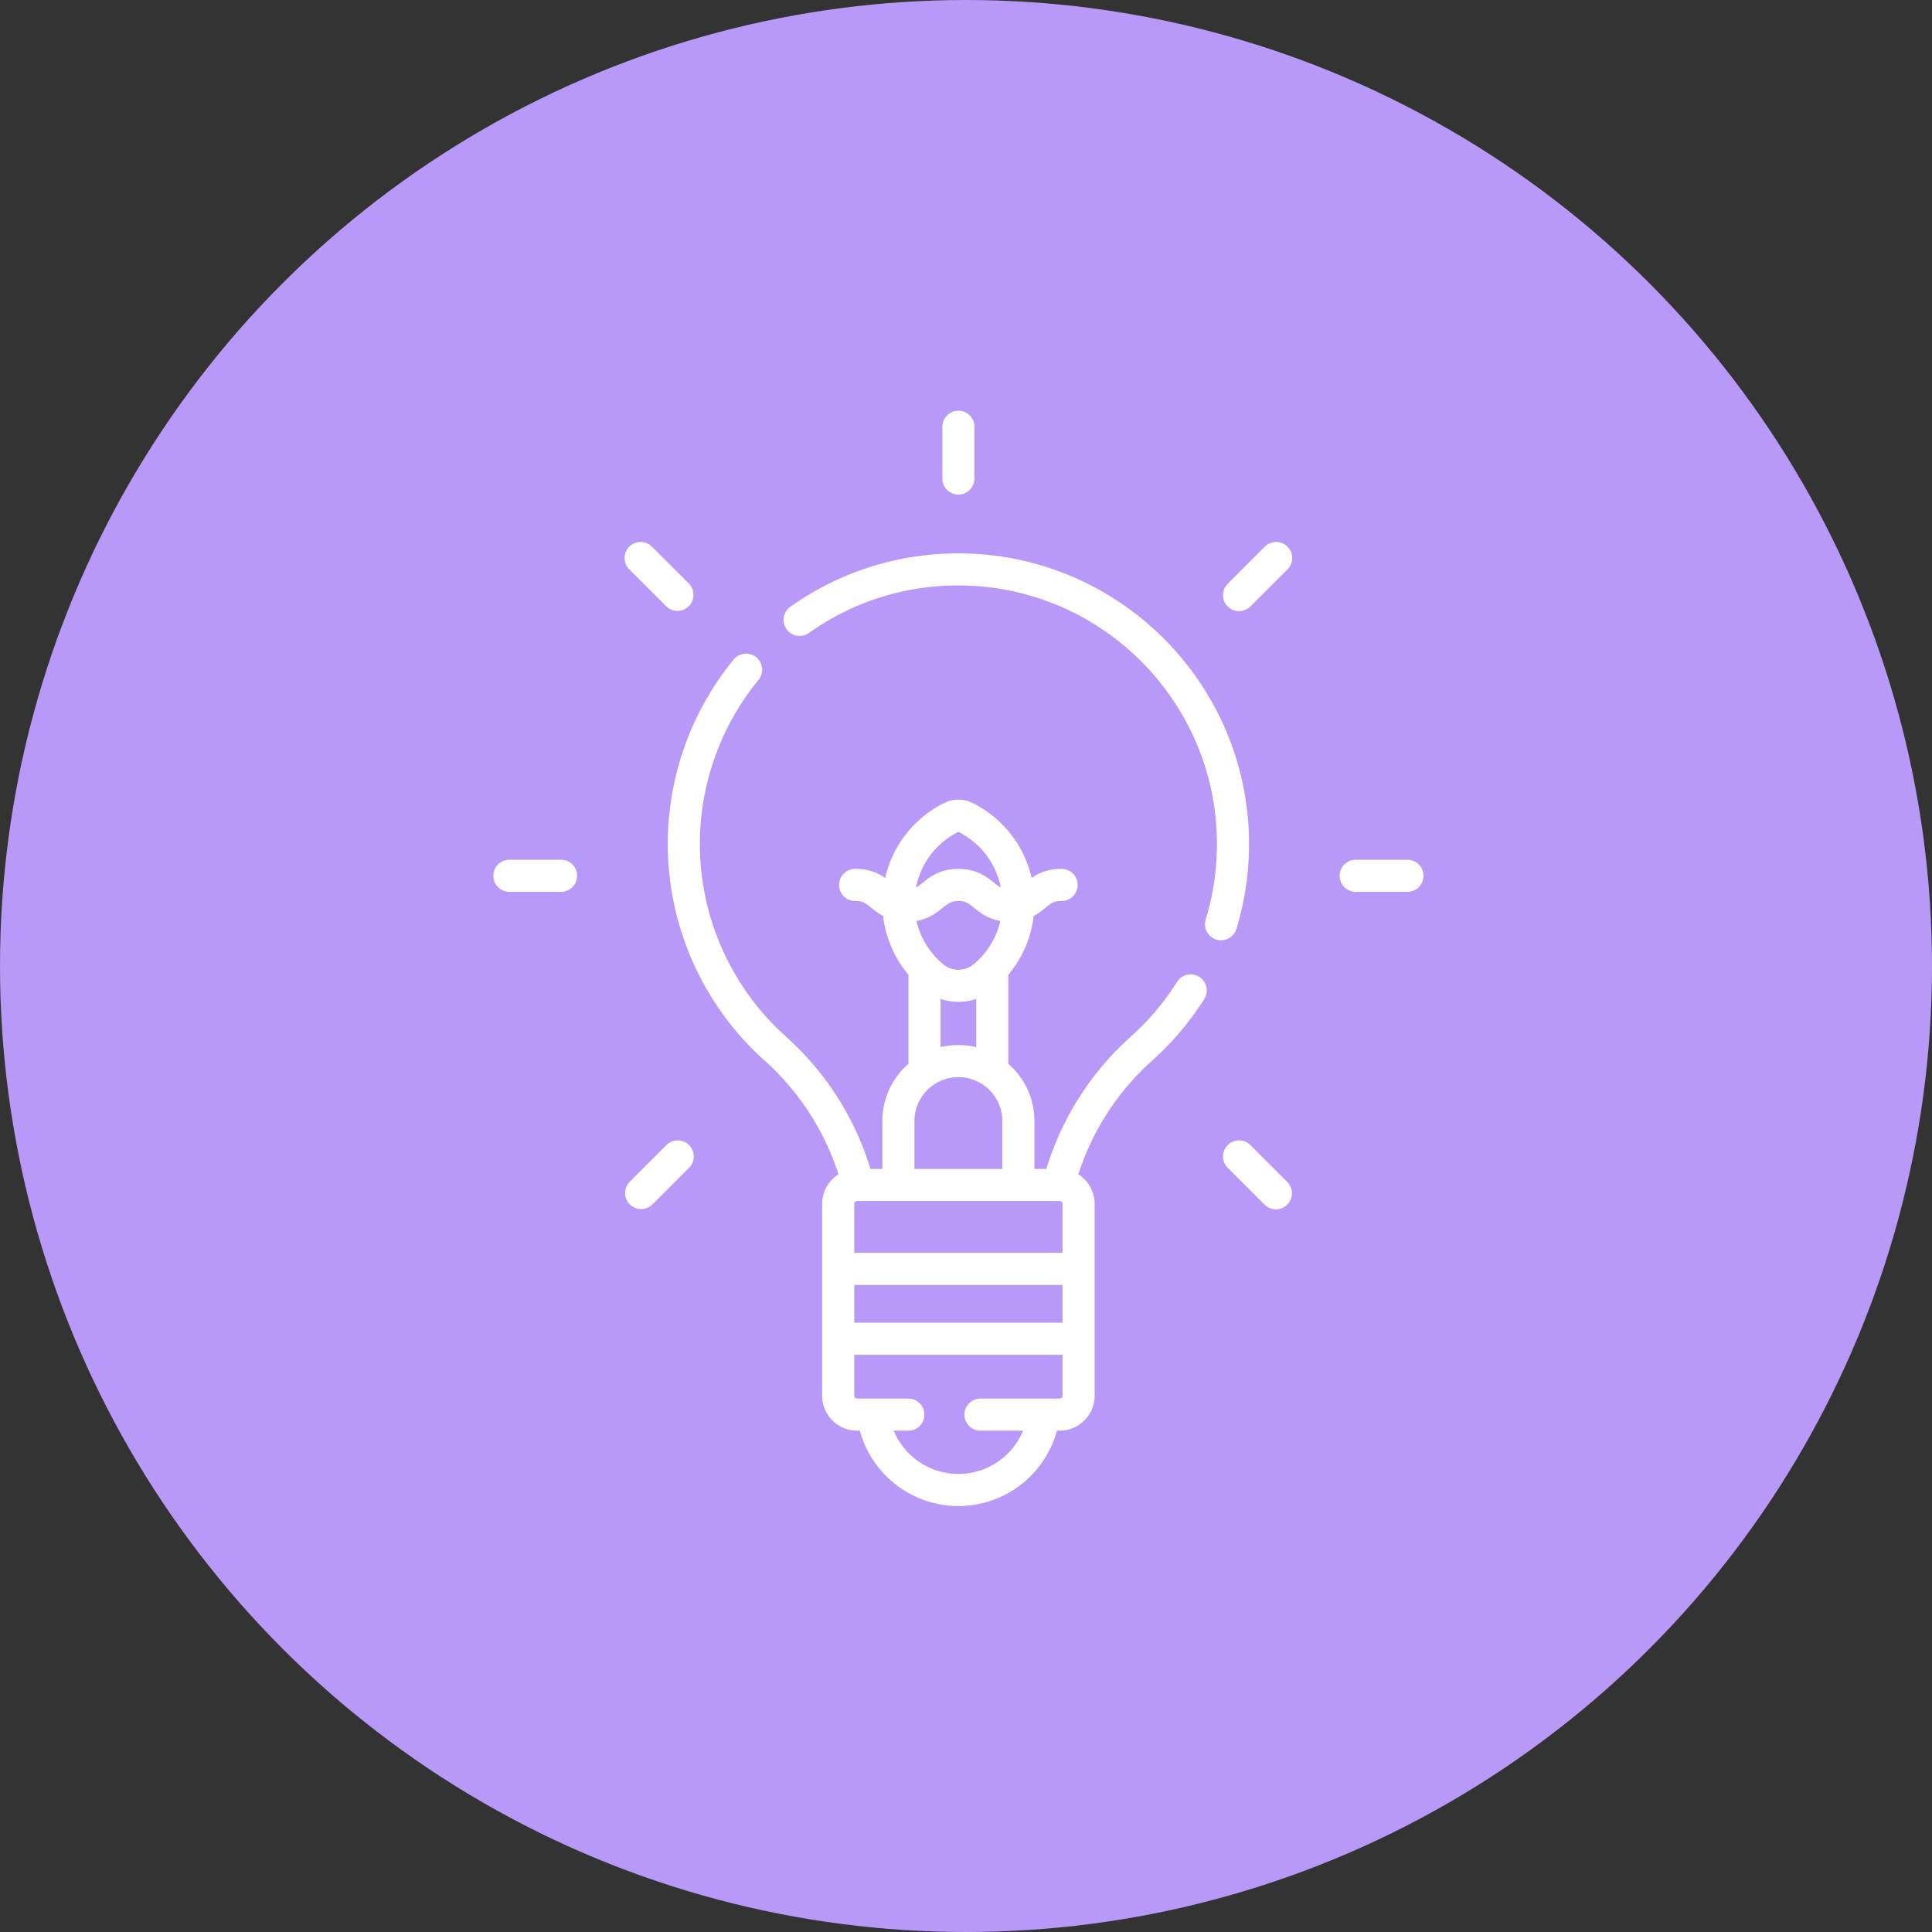 <svg width="95" height="95" fill="none" xmlns="http://www.w3.org/2000/svg"><rect width="100%" height="100%" fill="#333333" stroke="none"/><circle cx="47.5" cy="47.5" r="47.5" fill="#B899F8"/><g clip-path="url(#clip0)" fill="#fff"><path d="M58.97 48.034a.789.789 0 00-1.089.245 12.778 12.778 0 01-2.267 2.685 14.315 14.315 0 00-4.162 6.514h-.587v-2.353a3.73 3.73 0 00-1.284-2.816v-4.376a5.475 5.475 0 001.247-2.894c.236-.126.42-.274.58-.402.275-.222.414-.334.767-.334a.789.789 0 100-1.577 2.41 2.41 0 00-1.448.446 5.46 5.46 0 00-2.922-3.694 1.519 1.519 0 00-1.357 0 5.458 5.458 0 00-2.923 3.694 2.41 2.41 0 00-1.448-.446.789.789 0 100 1.577c.353 0 .491.112.767.334.16.128.344.276.58.402a5.474 5.474 0 001.247 2.894v4.376a3.73 3.73 0 00-1.284 2.816v2.353H42.8a14.32 14.32 0 00-4.163-6.515 12.727 12.727 0 01-4.223-9.525 12.74 12.74 0 012.908-8.038.79.79 0 00-1.216-1.005 14.321 14.321 0 00-3.27 9.035 14.307 14.307 0 004.747 10.707 12.753 12.753 0 013.647 5.607c-.48.304-.802.84-.802 1.45v9.439c0 .946.77 1.715 1.716 1.715h.137a5.022 5.022 0 004.845 3.707 5.023 5.023 0 004.845-3.707h.137c.946 0 1.716-.769 1.716-1.715v-9.439c0-.61-.321-1.146-.802-1.45a12.75 12.75 0 013.646-5.606 14.346 14.346 0 002.547-3.016.789.789 0 00-.245-1.088zM42.006 63.183h10.24v1.856h-10.24v-1.856zm0-1.578v-2.411c0-.076.062-.138.138-.138h9.964c.076 0 .138.062.138.138v2.41h-10.24zm3.059-16.323c.622-.105 1.002-.41 1.293-.645.276-.222.415-.333.768-.333.353 0 .492.111.768.333.291.235.671.54 1.294.645a3.91 3.91 0 01-1.304 2.127 1.178 1.178 0 01-1.515 0 3.91 3.91 0 01-1.304-2.127zm2.061-4.378a3.89 3.89 0 012.086 2.74 2.213 2.213 0 01-.33-.236c-.357-.288-.847-.682-1.756-.682-.91 0-1.4.394-1.757.682a2.23 2.23 0 01-.329.235 3.89 3.89 0 012.086-2.74zm-.877 8.214a2.738 2.738 0 001.755 0v2.373a3.73 3.73 0 00-1.755 0v-2.373zm-1.284 6.007c0-1.191.97-2.16 2.161-2.16 1.192 0 2.161.969 2.161 2.16v2.353h-4.322v-2.353zm7.143 13.646h-3.895a.789.789 0 100 1.578h2.095a3.445 3.445 0 01-3.182 2.128 3.445 3.445 0 01-3.182-2.129h.692a.789.789 0 100-1.577h-2.492a.138.138 0 01-.138-.138v-2.017h10.24v2.017a.138.138 0 01-.138.138zm8.688-23.095c.412-1.348.62-2.753.62-4.175 0-7.88-6.41-14.29-14.29-14.29-2.974 0-5.823.902-8.24 2.609a.789.789 0 10.91 1.288 12.642 12.642 0 017.33-2.32c7.01 0 12.713 5.703 12.713 12.713 0 1.266-.186 2.516-.552 3.715a.789.789 0 001.51.46zm-13.67-21.359a.789.789 0 00.789-.789v-2.542a.789.789 0 10-1.578 0v2.542c0 .436.353.789.79.789zm15.054 2.578l-1.797 1.797a.789.789 0 101.115 1.116l1.798-1.798a.789.789 0 10-1.116-1.115zM32.754 56.321l-1.798 1.798a.789.789 0 001.116 1.115l1.797-1.797a.789.789 0 10-1.115-1.116zm36.451-14.045h-2.542a.789.789 0 100 1.578h2.542a.789.789 0 100-1.578zm-41.615 0h-2.543a.789.789 0 100 1.578h2.542a.789.789 0 100-1.578zm33.908 14.045a.789.789 0 10-1.115 1.116l1.797 1.797a.787.787 0 001.116 0 .789.789 0 000-1.115l-1.797-1.798zM32.754 29.808a.787.787 0 001.115 0 .789.789 0 000-1.116l-1.797-1.797a.789.789 0 10-1.116 1.115l1.798 1.798z"/></g><defs><clipPath id="clip0"><path fill="#fff" transform="translate(20.197 20.197)" d="M0 0h53.858v53.858H0z"/></clipPath></defs></svg>